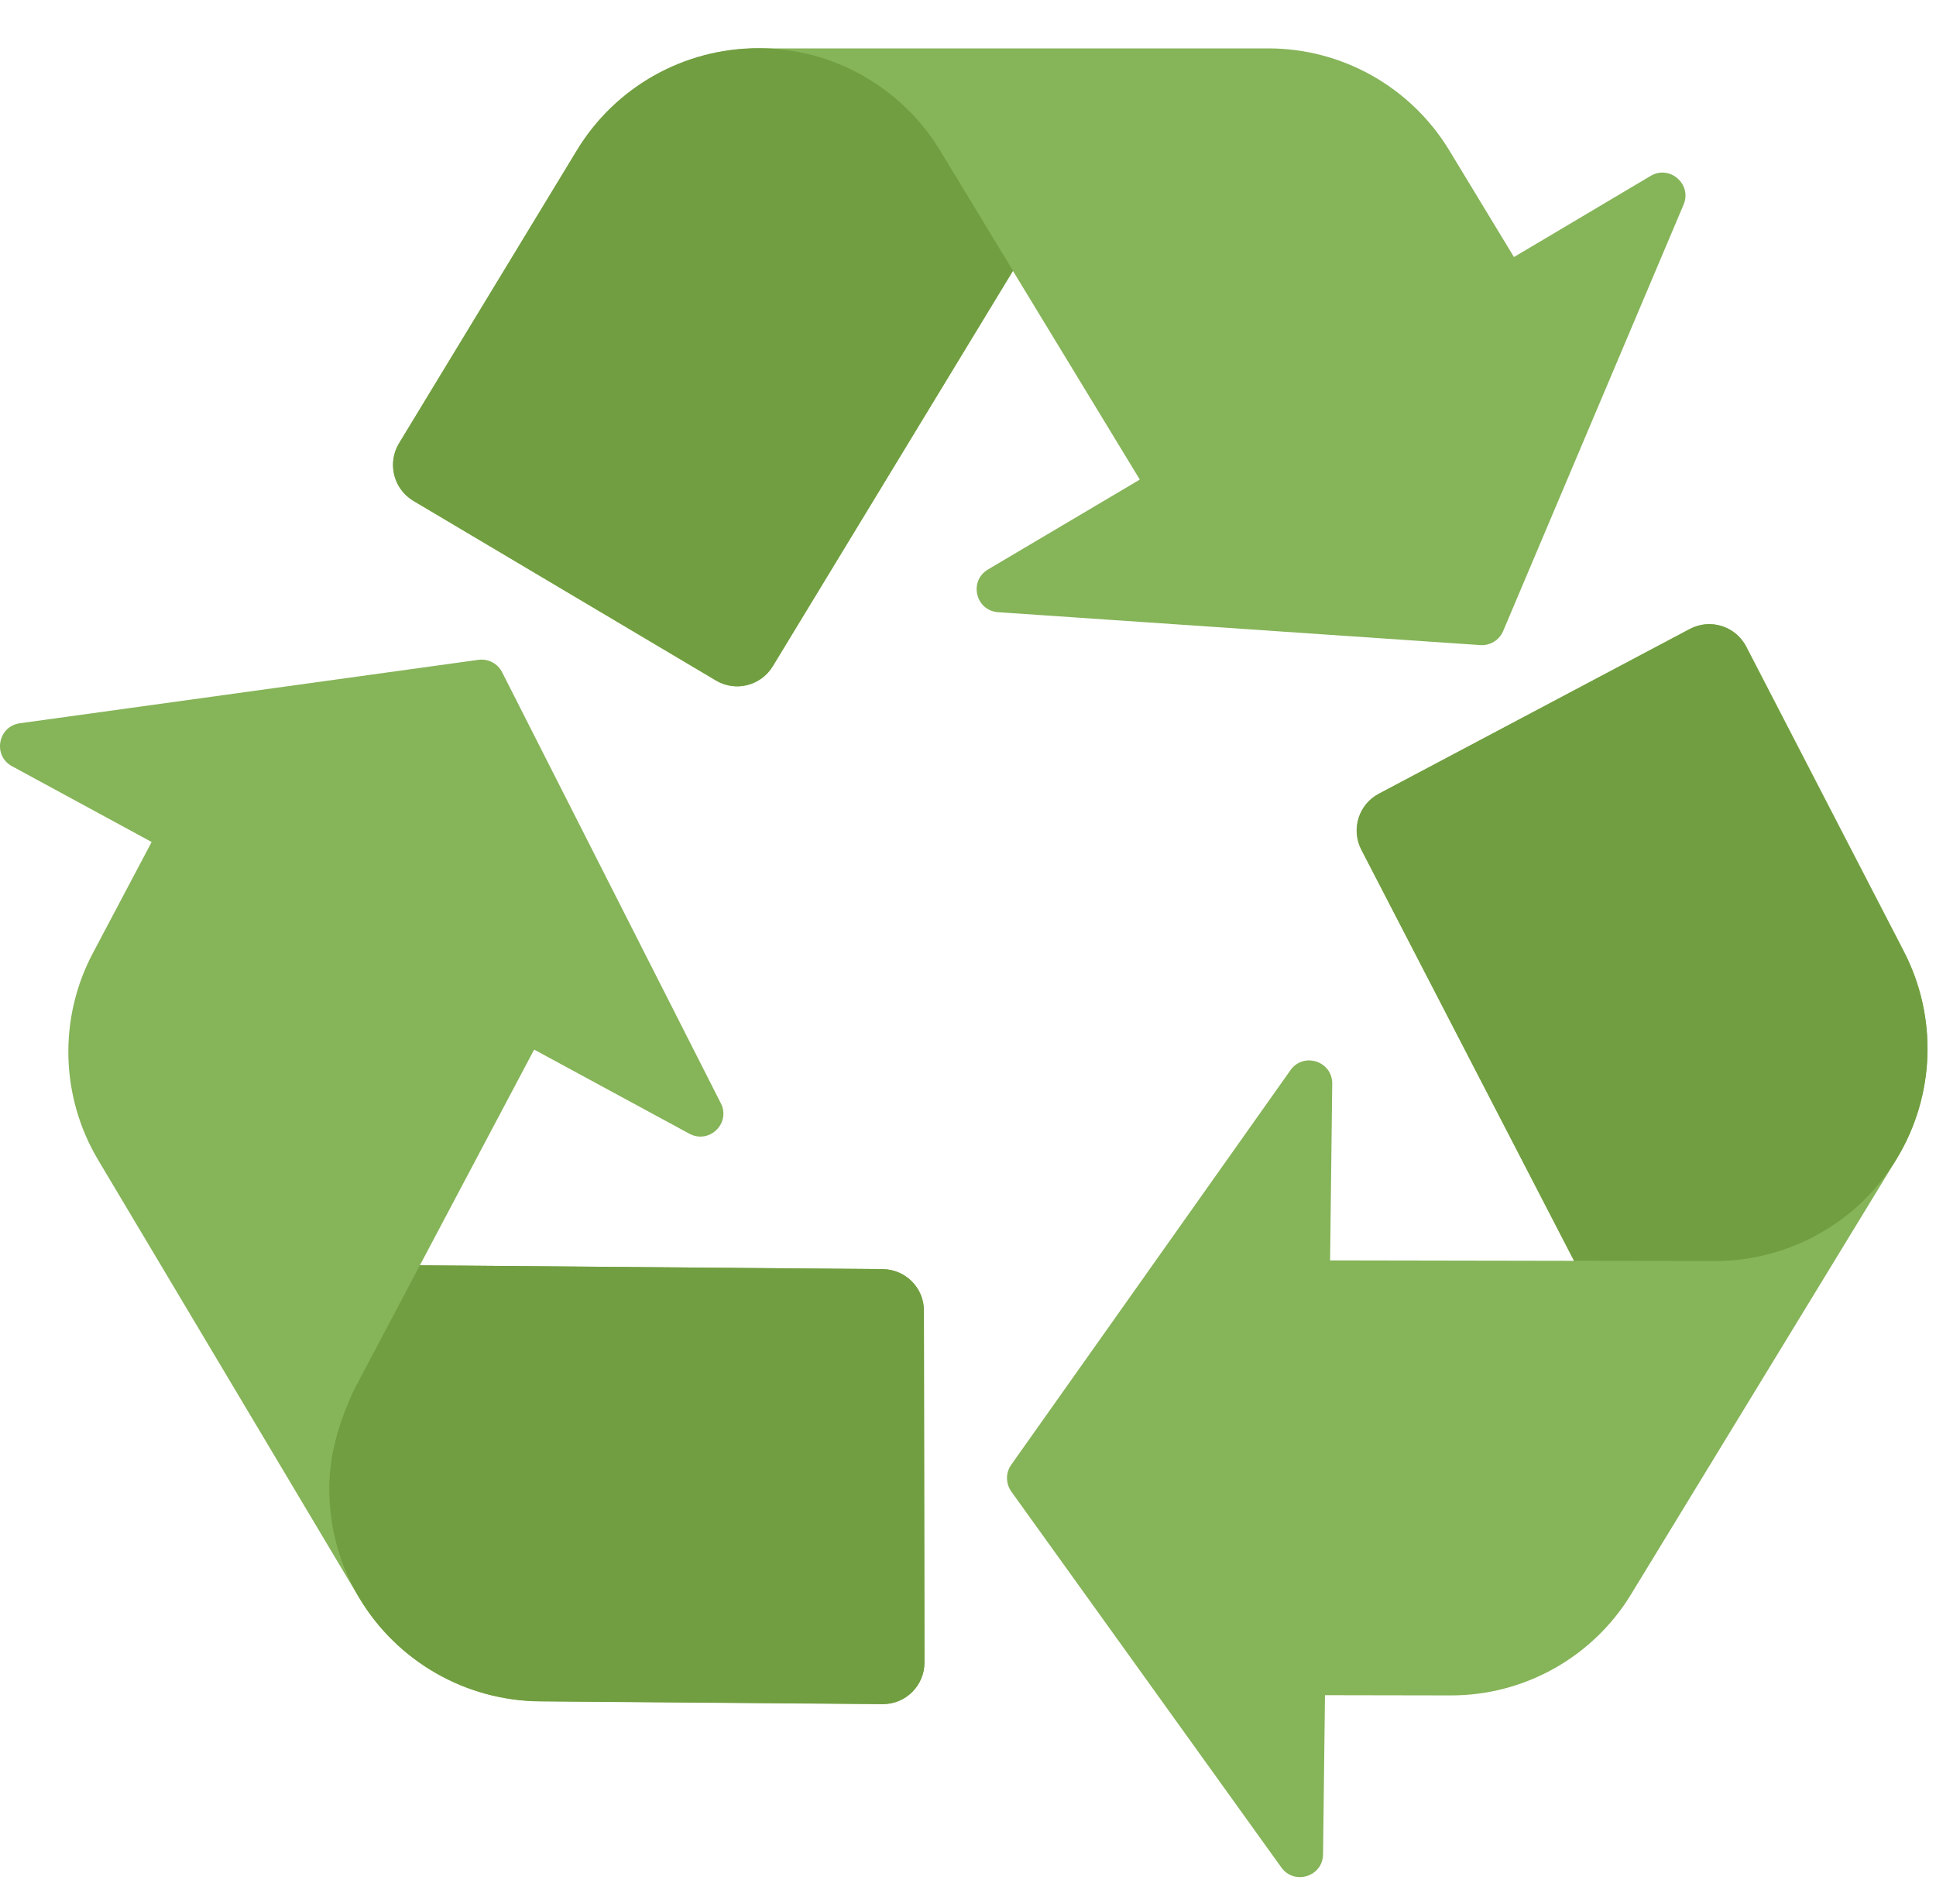 <svg width="122" height="120" viewBox="0 0 122 120" fill="none" xmlns="http://www.w3.org/2000/svg">
<path d="M94.719 39.782L106.091 12.903C106.643 11.611 105.216 10.372 104.018 11.086L95.405 16.2L91.3 9.43C88.878 5.473 84.571 3.05 79.928 3.05H47.804C43.134 3.05 38.8 5.486 36.364 9.484L25.154 27.951C24.4 29.189 24.804 30.818 26.056 31.572L45.112 42.891C46.35 43.632 47.938 43.228 48.692 42.003L63.833 17.075L71.827 30.226L62.258 35.892C61.033 36.619 61.477 38.49 62.904 38.584L93.292 40.657C93.898 40.697 94.477 40.347 94.719 39.782Z" fill="#86B459"/>
<path d="M55.623 79.987L26.46 79.745L33.66 66.15L43.444 71.453C44.696 72.126 46.068 70.794 45.422 69.528L31.641 42.366C31.359 41.815 30.766 41.505 30.147 41.586L1.253 45.583C-0.133 45.772 -0.47 47.629 0.755 48.289L9.556 53.067L5.855 60.066C3.675 64.171 3.81 69.111 6.178 73.095L22.624 100.688C25.02 104.699 29.326 107.176 34.01 107.216L55.61 107.391C57.063 107.405 58.248 106.22 58.248 104.767L58.221 82.598C58.221 81.158 57.063 80 55.623 79.987Z" fill="#86B459"/>
<path d="M119.967 59.932L110.048 40.751C109.375 39.459 107.787 38.961 106.495 39.634L86.9 50.025C85.622 50.698 85.137 52.273 85.797 53.552L99.201 79.462L83.818 79.435L83.953 68.304C83.966 66.877 82.136 66.285 81.315 67.456L63.725 92.316C63.362 92.828 63.376 93.501 63.725 93.999L80.75 117.702C81.571 118.832 83.361 118.267 83.374 116.867L83.496 106.839L91.409 106.853C96.052 106.866 100.372 104.444 102.781 100.486L119.469 73.122C119.482 73.096 119.496 73.082 119.509 73.055C121.945 69.058 122.12 64.091 119.967 59.932Z" fill="#86B459"/>
<path d="M63.833 17.062L48.693 41.99C47.953 43.215 46.351 43.618 45.113 42.878L26.043 31.558C24.791 30.818 24.388 29.189 25.141 27.938L36.352 9.471C38.774 5.473 43.108 3.037 47.791 3.037C50.133 3.037 52.38 3.642 54.359 4.76C56.337 5.877 58.019 7.479 59.231 9.471L63.833 17.062Z" fill="#719E40"/>
<path d="M58.261 104.78C58.261 106.234 57.077 107.418 55.624 107.405L34.023 107.23C29.354 107.189 25.034 104.713 22.638 100.702C22.261 100.069 21.952 99.423 21.682 98.763C21.104 97.31 20.794 95.748 20.754 94.187C20.686 91.818 21.332 89.705 22.315 87.578L26.46 79.745L55.624 79.987C57.064 80 58.221 81.171 58.221 82.598L58.261 104.78Z" fill="#719E40"/>
<path d="M119.509 73.055C119.496 73.069 119.482 73.095 119.469 73.122C118.904 74.038 118.244 74.859 117.504 75.599C115.001 78.076 111.569 79.489 108.057 79.475L99.188 79.462L85.783 53.552C85.124 52.273 85.608 50.698 86.887 50.025L106.482 39.648C107.774 38.961 109.362 39.459 110.035 40.765L119.953 59.945C122.12 64.091 121.945 69.057 119.509 73.055Z" fill="#719E40"/>
</svg>
